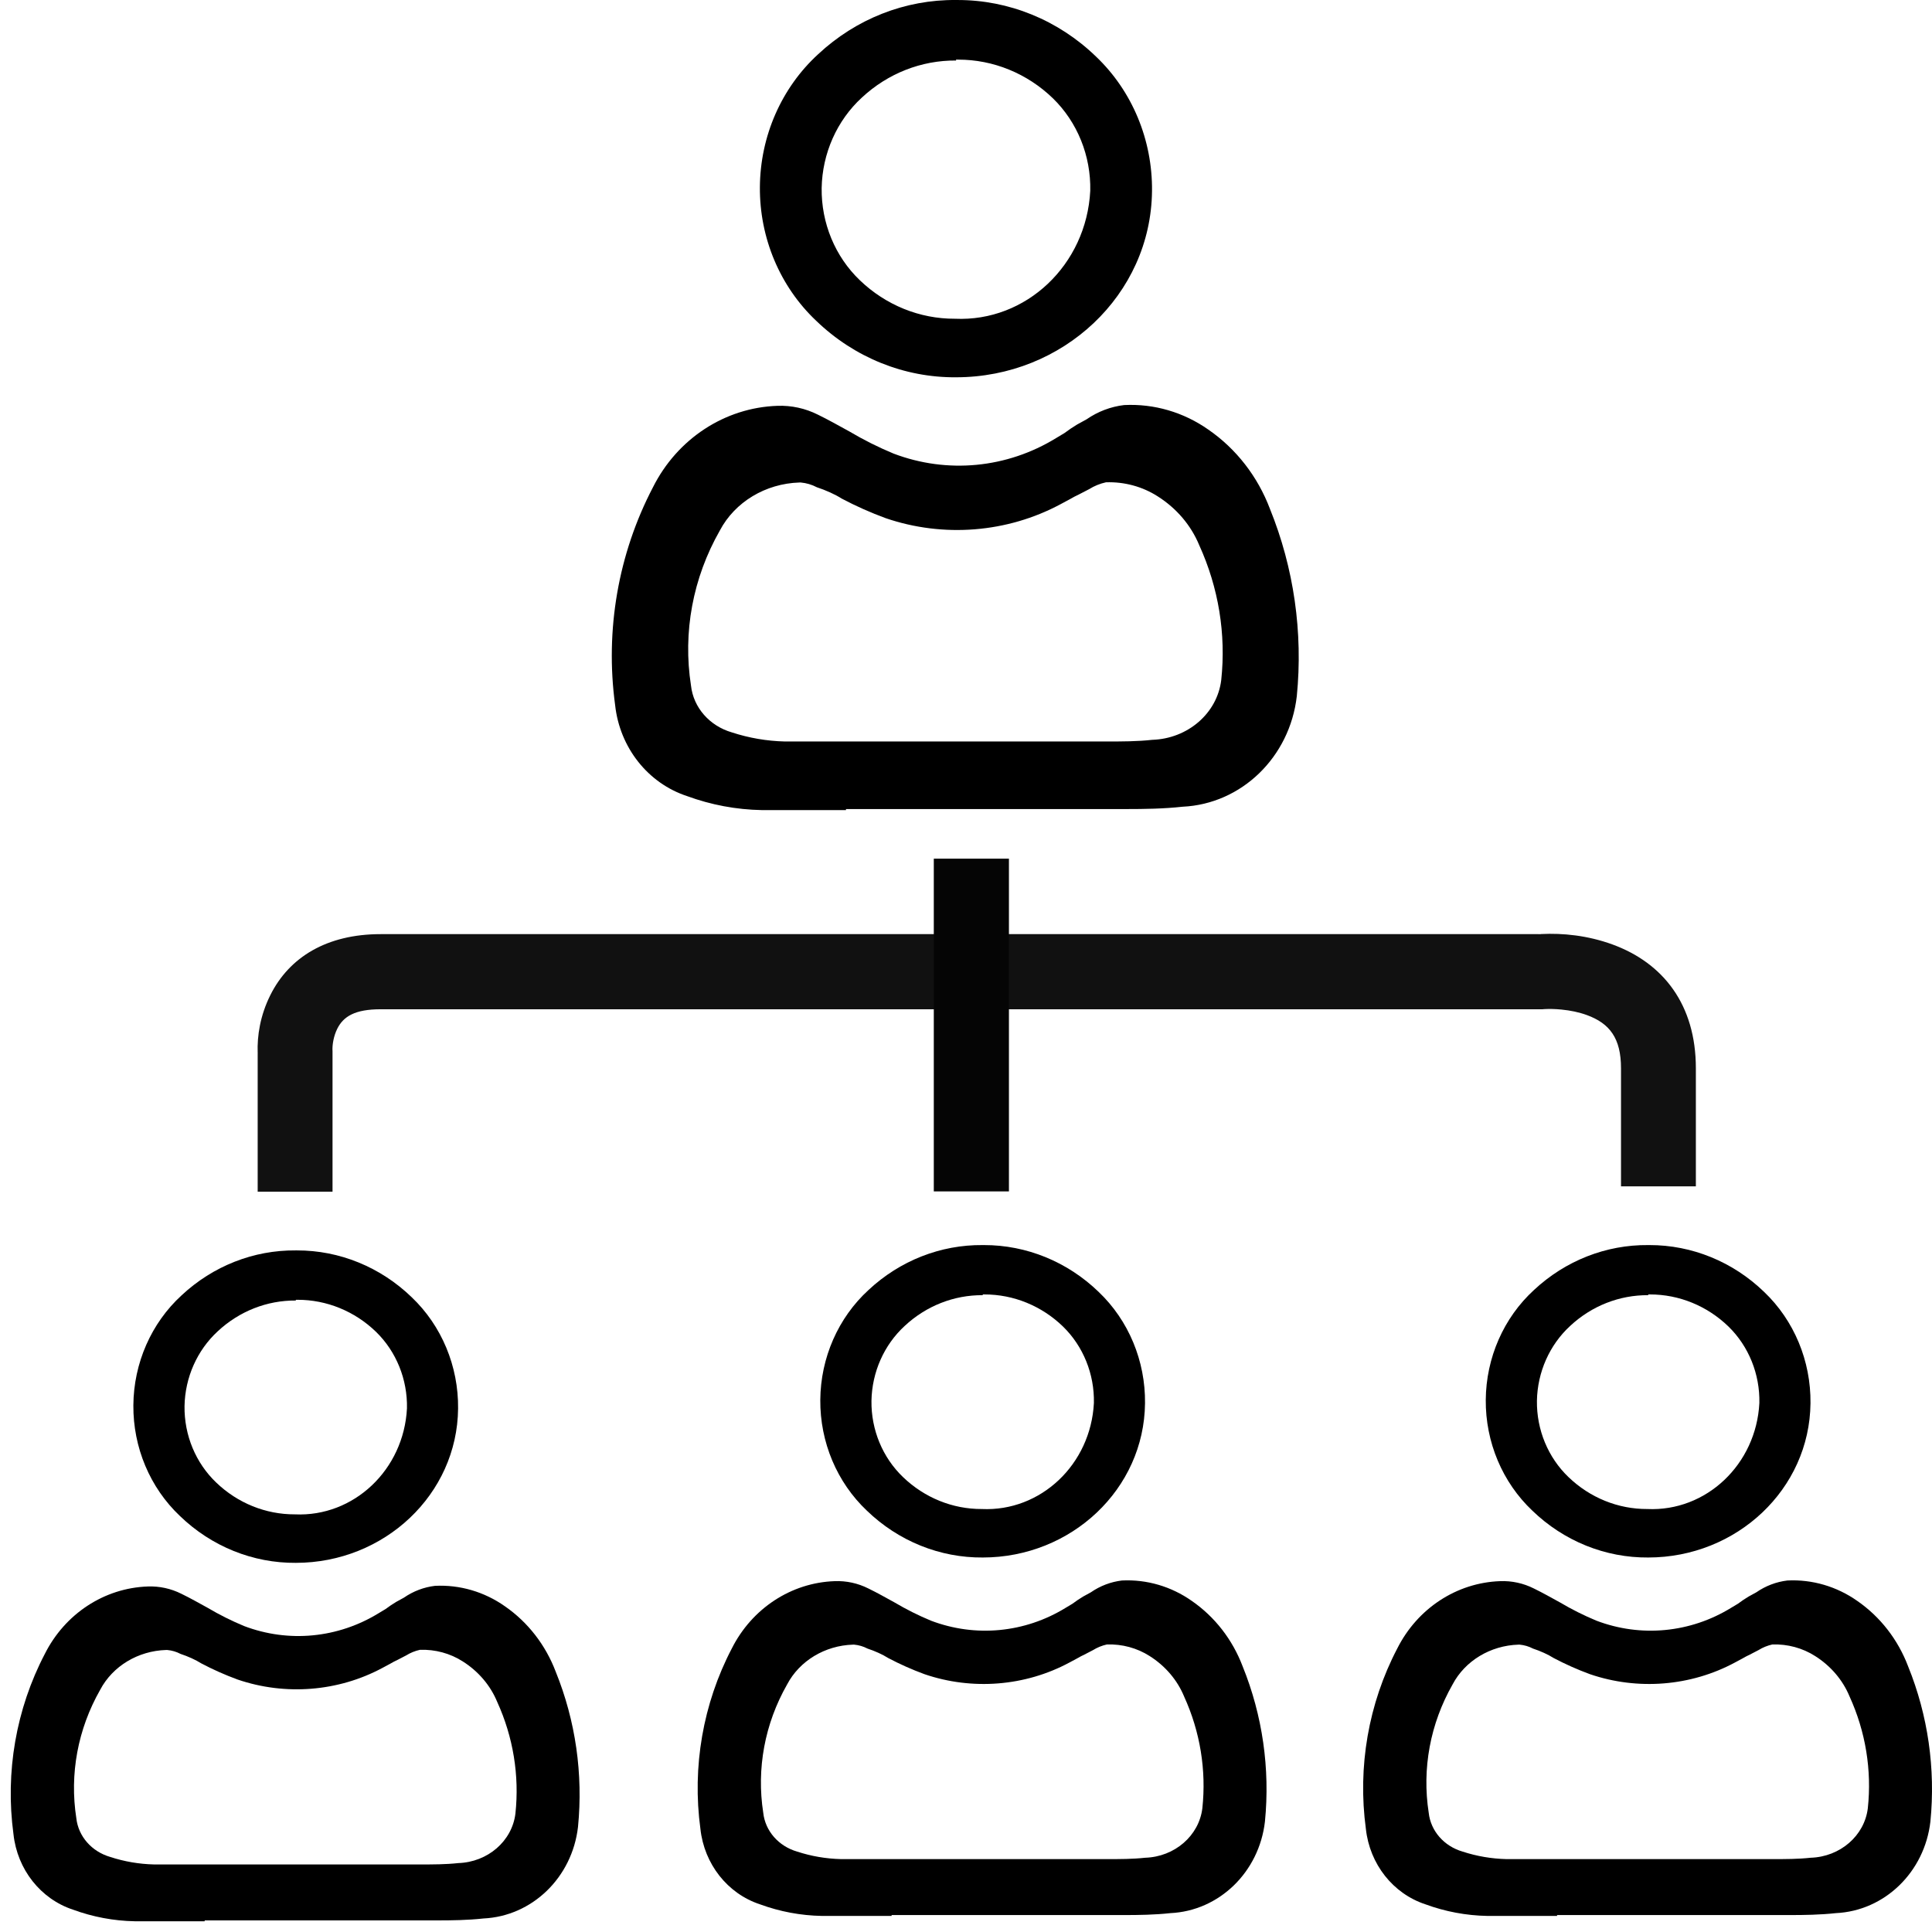 <?xml version="1.0" encoding="UTF-8" standalone="no"?>
<svg width="180px" height="180px" viewBox="0 0 180 180" version="1.1" xmlns="http://www.w3.org/2000/svg" xmlns:xlink="http://www.w3.org/1999/xlink">
    <!-- Generator: Sketch 3.6 (26304) - http://www.bohemiancoding.com/sketch -->
    <title>division</title>
    <desc>Created with Sketch.</desc>
    <defs></defs>
    <g id="iconos" stroke="none" stroke-width="1" fill="none" fill-rule="evenodd">
        <g id="division">
            <path d="M19.069,179 L12.562,179 C10.599,178.964 8.655,178.599 6.804,177.919 C3.785,176.926 1.611,174.172 1.256,170.892 C0.473,165.112 1.496,159.222 4.174,154.095 C6.053,150.349 9.72,147.948 13.771,147.809 C14.852,147.768 15.926,148.002 16.9,148.49 C17.726,148.89 18.532,149.351 19.338,149.791 C20.432,150.439 21.567,151.007 22.736,151.493 C26.882,153.07 31.487,152.629 35.289,150.292 L35.923,149.911 C36.238,149.675 36.565,149.454 36.902,149.251 L37.631,148.85 C38.5,148.25 39.493,147.872 40.529,147.749 C42.838,147.634 45.121,148.301 47.037,149.651 C49.18,151.131 50.835,153.263 51.778,155.757 C53.626,160.316 54.339,165.288 53.851,170.211 C53.31,174.92 49.582,178.528 45.04,178.74 C43.581,178.9 42.084,178.92 40.702,178.92 L19.069,178.92 L19.069,179 Z M15.581,153.725 L15.479,153.725 C12.859,153.805 10.497,155.229 9.335,157.432 C7.249,161.095 6.47,165.287 7.111,169.396 C7.295,171.084 8.538,172.505 10.268,173.007 C11.585,173.438 12.965,173.674 14.359,173.707 L23.763,173.707 L39.143,173.707 C40.348,173.707 41.536,173.707 42.691,173.58 C45.442,173.493 47.711,171.53 48.021,168.966 C48.4,165.419 47.816,161.84 46.323,158.561 C45.69,157.027 44.57,155.711 43.115,154.791 C41.943,154.039 40.545,153.66 39.126,153.709 C38.666,153.811 38.229,153.989 37.836,154.234 L37.038,154.648 C36.799,154.758 36.567,154.88 36.342,155.014 L35.629,155.396 C31.521,157.603 26.582,157.999 22.134,156.477 C20.966,156.049 19.831,155.544 18.739,154.966 C18.246,154.648 17.5,154.314 16.821,154.091 C16.439,153.89 16.017,153.765 15.581,153.725 L15.581,153.725 Z M27.573,145.607 L27.573,145.607 C23.569,145.641 19.704,144.08 16.766,141.243 C13.975,138.607 12.396,134.854 12.425,130.927 C12.455,127 14.09,123.273 16.919,120.683 C19.84,117.953 23.633,116.461 27.554,116.498 L27.669,116.498 C31.633,116.491 35.454,118.051 38.36,120.863 C41.151,123.52 42.722,127.292 42.679,131.233 C42.602,139.241 35.807,145.607 27.554,145.607 L27.573,145.607 Z M27.57,121.167 C24.885,121.142 22.288,122.164 20.287,124.033 C18.364,125.803 17.241,128.333 17.192,131.007 L17.192,131.007 C17.157,133.708 18.229,136.295 20.138,138.12 C22.135,140.04 24.755,141.1 27.471,141.089 L27.471,141.089 C32.96,141.344 37.621,136.937 37.916,131.214 C37.972,128.519 36.924,125.926 35.035,124.085 C33.046,122.161 30.432,121.094 27.719,121.098 L27.554,121.098 L27.57,121.167 Z" id="e5Cc57" fill="#000000"></path>
            <path d="M83.069,178.502 L76.562,178.502 C74.599,178.466 72.655,178.101 70.804,177.421 C67.785,176.429 65.611,173.674 65.256,170.394 C64.473,164.614 65.496,158.724 68.174,153.598 C70.053,149.852 73.72,147.45 77.771,147.312 C78.852,147.27 79.926,147.504 80.9,147.992 C81.726,148.393 82.532,148.853 83.338,149.293 C84.432,149.941 85.567,150.51 86.736,150.995 C90.882,152.572 95.487,152.132 99.289,149.794 L99.923,149.414 C100.238,149.177 100.565,148.956 100.902,148.753 L101.631,148.353 C102.5,147.752 103.493,147.375 104.529,147.251 C106.838,147.136 109.121,147.804 111.037,149.153 C113.18,150.633 114.835,152.765 115.778,155.259 C117.626,159.818 118.339,164.79 117.851,169.714 C117.31,174.422 113.582,178.031 109.04,178.242 C107.581,178.402 106.084,178.422 104.702,178.422 L83.069,178.422 L83.069,178.502 Z M79.581,153.227 L79.479,153.227 C76.859,153.307 74.497,154.731 73.335,156.934 C71.249,160.597 70.47,164.79 71.111,168.898 C71.295,170.586 72.538,172.008 74.268,172.509 C75.585,172.94 76.965,173.176 78.359,173.209 L87.763,173.209 L103.143,173.209 C104.348,173.209 105.536,173.209 106.691,173.082 C109.442,172.996 111.711,171.032 112.021,168.468 C112.4,164.921 111.816,161.342 110.323,158.064 C109.69,156.529 108.57,155.213 107.115,154.293 C105.943,153.541 104.545,153.162 103.126,153.211 C102.666,153.314 102.229,153.491 101.836,153.736 L101.038,154.15 C100.799,154.261 100.567,154.383 100.342,154.516 L99.629,154.898 C95.521,157.106 90.582,157.502 86.134,155.98 C84.966,155.551 83.831,155.046 82.739,154.468 C82.246,154.15 81.5,153.816 80.821,153.593 C80.439,153.392 80.017,153.268 79.581,153.227 L79.581,153.227 Z M91.573,145.109 L91.573,145.109 C87.569,145.143 83.704,143.582 80.766,140.745 C77.975,138.109 76.396,134.356 76.425,130.429 C76.455,126.502 78.09,122.775 80.919,120.185 C83.84,117.456 87.633,115.963 91.554,116.001 L91.669,116.001 C95.633,115.994 99.454,117.553 102.36,120.365 C105.151,123.022 106.722,126.795 106.679,130.735 C106.602,138.743 99.807,145.109 91.554,145.109 L91.573,145.109 Z M91.57,120.669 C88.885,120.645 86.288,121.667 84.287,123.535 C82.364,125.305 81.241,127.835 81.192,130.51 L81.192,130.51 C81.157,133.21 82.229,135.797 84.138,137.622 C86.135,139.542 88.755,140.603 91.471,140.592 L91.471,140.592 C96.96,140.846 101.621,136.44 101.916,130.717 C101.972,128.021 100.924,125.428 99.035,123.587 C97.046,121.663 94.432,120.597 91.719,120.6 L91.554,120.6 L91.57,120.669 Z" id="e5Cc57-Copy" fill="#000000"></path>
            <path d="M145.069,178.502 L138.562,178.502 C136.599,178.466 134.655,178.101 132.804,177.421 C129.785,176.429 127.611,173.674 127.256,170.394 C126.473,164.614 127.496,158.724 130.174,153.598 C132.053,149.852 135.72,147.45 139.771,147.312 C140.852,147.27 141.926,147.504 142.9,147.992 C143.726,148.393 144.532,148.853 145.338,149.293 C146.432,149.941 147.567,150.51 148.736,150.995 C152.882,152.572 157.487,152.132 161.289,149.794 L161.923,149.414 C162.238,149.177 162.565,148.956 162.902,148.753 L163.631,148.353 C164.5,147.752 165.493,147.375 166.529,147.251 C168.838,147.136 171.121,147.804 173.037,149.153 C175.18,150.633 176.835,152.765 177.778,155.259 C179.626,159.818 180.339,164.79 179.851,169.714 C179.31,174.422 175.582,178.031 171.04,178.242 C169.581,178.402 168.084,178.422 166.702,178.422 L145.069,178.422 L145.069,178.502 Z M141.581,153.227 L141.479,153.227 C138.859,153.307 136.497,154.731 135.335,156.934 C133.249,160.597 132.47,164.79 133.111,168.898 C133.295,170.586 134.538,172.008 136.268,172.509 C137.585,172.94 138.965,173.176 140.359,173.209 L149.763,173.209 L165.143,173.209 C166.348,173.209 167.536,173.209 168.691,173.082 C171.442,172.996 173.711,171.032 174.021,168.468 C174.4,164.921 173.816,161.342 172.323,158.064 C171.69,156.529 170.57,155.213 169.115,154.293 C167.943,153.541 166.545,153.162 165.126,153.211 C164.666,153.314 164.229,153.491 163.836,153.736 L163.038,154.15 C162.799,154.261 162.567,154.383 162.342,154.516 L161.629,154.898 C157.521,157.106 152.582,157.502 148.134,155.98 C146.966,155.551 145.831,155.046 144.739,154.468 C144.246,154.15 143.5,153.816 142.821,153.593 C142.439,153.392 142.017,153.268 141.581,153.227 L141.581,153.227 Z M153.573,145.109 L153.573,145.109 C149.569,145.143 145.704,143.582 142.766,140.745 C139.975,138.109 138.396,134.356 138.425,130.429 C138.455,126.502 140.09,122.775 142.919,120.185 C145.84,117.456 149.633,115.963 153.554,116.001 L153.669,116.001 C157.633,115.994 161.454,117.553 164.36,120.365 C167.151,123.022 168.722,126.795 168.679,130.735 C168.602,138.743 161.807,145.109 153.554,145.109 L153.573,145.109 Z M153.57,120.669 C150.885,120.645 148.288,121.667 146.287,123.535 C144.364,125.305 143.241,127.835 143.192,130.51 L143.192,130.51 C143.157,133.21 144.229,135.797 146.138,137.622 C148.135,139.542 150.755,140.603 153.471,140.592 L153.471,140.592 C158.96,140.846 163.621,136.44 163.916,130.717 C163.972,128.021 162.924,125.428 161.035,123.587 C159.046,121.663 156.432,120.597 153.719,120.6 L153.554,120.6 L153.57,120.669 Z" id="e5Cc57-Copy-3" fill="#000000"></path>
            <path d="M78.819,75.474 L70.962,75.474 C68.592,75.43 66.244,74.99 64.008,74.169 C60.363,72.971 57.737,69.645 57.309,65.684 C56.364,58.704 57.599,51.591 60.833,45.401 C63.102,40.878 67.53,37.978 72.422,37.81 C73.727,37.76 75.023,38.042 76.2,38.632 C77.197,39.116 78.17,39.672 79.144,40.203 C80.465,40.986 81.836,41.672 83.247,42.258 C88.254,44.163 93.815,43.631 98.406,40.808 L99.171,40.349 C99.552,40.063 99.946,39.796 100.353,39.551 L101.234,39.067 C102.283,38.342 103.483,37.886 104.734,37.738 C107.522,37.599 110.278,38.404 112.591,40.034 C115.179,41.822 117.178,44.396 118.317,47.408 C120.548,52.913 121.409,58.917 120.82,64.862 C120.167,70.547 115.665,74.905 110.181,75.16 C108.419,75.354 106.611,75.378 104.942,75.378 L78.819,75.378 L78.819,75.474 Z M74.608,44.954 L74.485,44.954 C71.32,45.05 68.468,46.77 67.064,49.43 C64.546,53.853 63.605,58.916 64.379,63.877 C64.602,65.915 66.103,67.632 68.192,68.237 C69.782,68.758 71.448,69.043 73.132,69.083 L84.488,69.083 L103.059,69.083 C104.515,69.083 105.949,69.083 107.343,68.929 C110.666,68.825 113.405,66.454 113.78,63.358 C114.238,59.075 113.532,54.753 111.73,50.794 C110.965,48.941 109.613,47.352 107.856,46.241 C106.441,45.333 104.752,44.875 103.039,44.935 C102.483,45.058 101.956,45.272 101.481,45.569 L100.517,46.068 C100.229,46.202 99.949,46.349 99.677,46.51 L98.816,46.971 C93.855,49.637 87.892,50.115 82.52,48.277 C81.11,47.76 79.74,47.15 78.42,46.452 C77.826,46.068 76.924,45.665 76.104,45.396 C75.643,45.153 75.134,45.002 74.608,44.954 L74.608,44.954 Z M89.088,35.151 L89.088,35.151 C84.253,35.192 79.586,33.307 76.038,29.881 C72.668,26.698 70.761,22.166 70.797,17.424 C70.832,12.682 72.806,8.181 76.223,5.053 C79.75,1.758 84.33,-0.044 89.065,0.001 L89.204,0.001 C93.991,-0.008 98.604,1.875 102.114,5.271 C105.484,8.48 107.381,13.035 107.33,17.793 C107.237,27.463 99.032,35.151 89.065,35.151 L89.088,35.151 Z M89.085,5.638 C85.842,5.609 82.706,6.843 80.29,9.099 C77.968,11.236 76.612,14.291 76.552,17.521 L76.552,17.521 C76.511,20.782 77.805,23.906 80.11,26.11 C82.522,28.428 85.685,29.709 88.965,29.696 L88.965,29.696 C95.594,30.003 101.222,24.682 101.577,17.771 C101.645,14.516 100.38,11.385 98.099,9.161 C95.697,6.839 92.541,5.551 89.265,5.555 L89.065,5.555 L89.085,5.638 Z" id="e5Cc57-Copy-2" fill="#000000"></path>
            <path d="M30.981,111.031 L30.981,98.031 L30.981,97.915 L30.973,97.799 C30.976,97.841 30.976,97.841 30.976,97.848 C30.958,97.336 31.077,96.541 31.422,95.847 C31.996,94.694 33.074,94.031 35.464,94.031 L143.555,94.031 L143.713,94.031 L143.87,94.017 C143.862,94.018 143.887,94.016 143.943,94.013 C144.35,93.993 144.879,94 145.474,94.058 C146.31,94.139 147.119,94.307 147.842,94.571 C149.955,95.342 151.026,96.711 151.026,99.531 C151.026,105.906 151.026,105.906 151.026,108.781 C151.026,110.406 151.026,110.406 151.026,110.531 L158,110.531 C158,110.406 158,110.406 158,108.781 C158,105.906 158,105.906 158,99.531 C158,93.602 154.962,89.721 150.226,87.992 C147.909,87.147 145.591,86.923 143.598,87.022 C143.444,87.029 143.324,87.038 143.239,87.046 L143.555,87.031 L35.464,87.031 C30.444,87.031 26.945,89.182 25.185,92.716 C24.233,94.627 23.951,96.516 24.007,98.094 C24.011,98.201 24.011,98.201 24.015,98.264 L24.007,98.031 L24.007,111.031 L30.981,111.031 L30.981,111.031 Z" id="Path-207" fill="#111111"></path>
            <path d="M94,108.786 L94,82.214 L94,80 L87,80 L87,82.214 L87,108.786 L87,111 L94,111 L94,108.786 L94,108.786 Z" id="Line" fill="#050505"></path>
        </g>
    </g>
</svg>